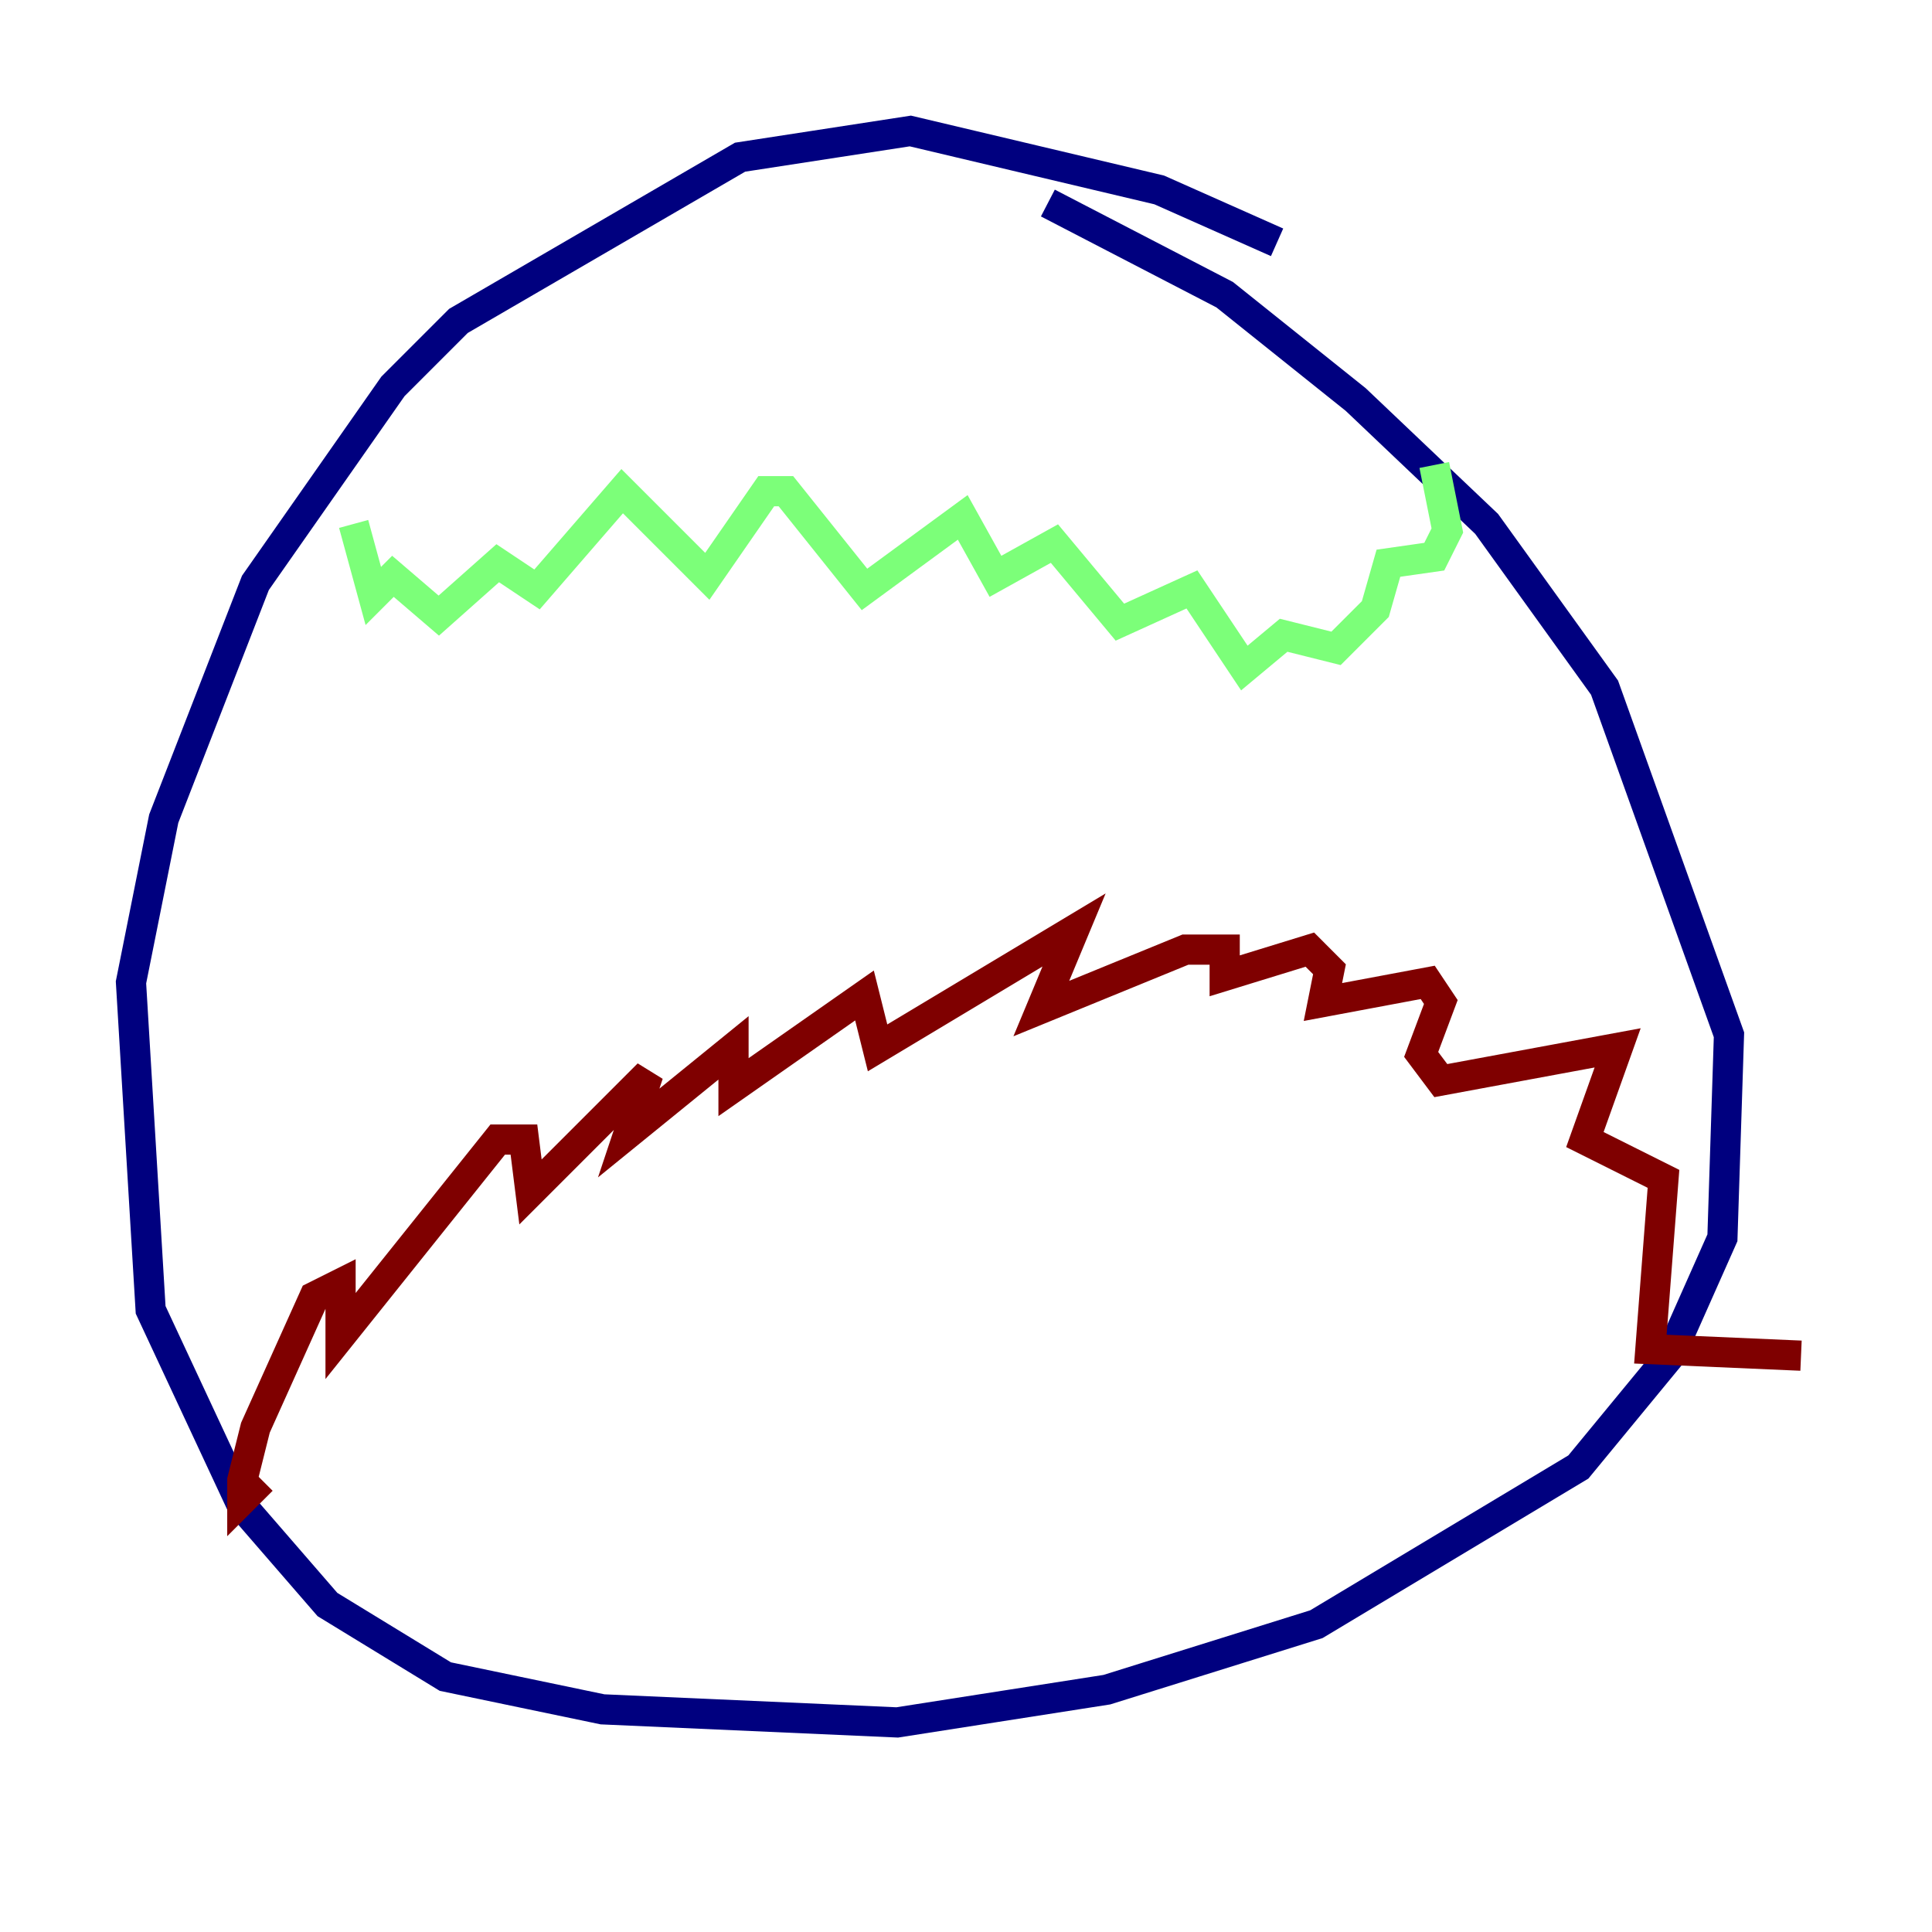 <?xml version="1.0" encoding="utf-8" ?>
<svg baseProfile="tiny" height="128" version="1.2" viewBox="0,0,128,128" width="128" xmlns="http://www.w3.org/2000/svg" xmlns:ev="http://www.w3.org/2001/xml-events" xmlns:xlink="http://www.w3.org/1999/xlink"><defs /><polyline fill="none" points="84.61,16.054 76.8,12.583 60.312,8.678 49.031,10.414 30.373,21.261 26.034,25.6 16.922,38.617 10.848,54.237 8.678,65.085 9.98,86.78 16.054,99.797 21.695,106.305 29.505,111.078 39.919,113.248 59.444,114.115 73.329,111.946 87.214,107.607 104.57,97.193 110.644,89.817 114.115,82.007 114.549,68.556 106.305,45.559 98.495,34.712 89.817,26.468 81.139,19.525 69.424,13.451" stroke="#00007f" stroke-width="2" /><polyline fill="none" points="23.43,34.712 24.732,39.485 26.034,38.183 29.071,40.786 32.976,37.315 35.58,39.051 41.22,32.542 46.861,38.183 50.766,32.542 52.068,32.542 57.275,39.051 63.783,34.278 65.953,38.183 69.858,36.014 74.197,41.22 78.969,39.051 82.441,44.258 85.044,42.088 88.515,42.956 91.119,40.352 91.986,37.315 95.024,36.881 95.891,35.146 95.024,30.807" stroke="#7cff79" stroke-width="2" /><polyline fill="none" points="17.356,98.061 16.054,99.363 16.054,98.061 16.922,94.59 20.827,85.912 22.563,85.044 22.563,88.515 32.976,75.498 34.712,75.498 35.146,78.969 42.956,71.159 41.654,75.064 48.597,69.424 48.597,72.027 57.275,65.953 58.142,69.424 71.159,61.614 68.99,66.82 78.536,62.915 81.139,62.915 81.139,64.651 86.78,62.915 88.081,64.217 87.647,66.386 94.59,65.085 95.458,66.386 94.156,69.858 95.458,71.593 107.173,69.424 105.003,75.498 110.21,78.102 109.342,89.383 119.322,89.817" stroke="#7f0000" stroke-width="2" /></svg>